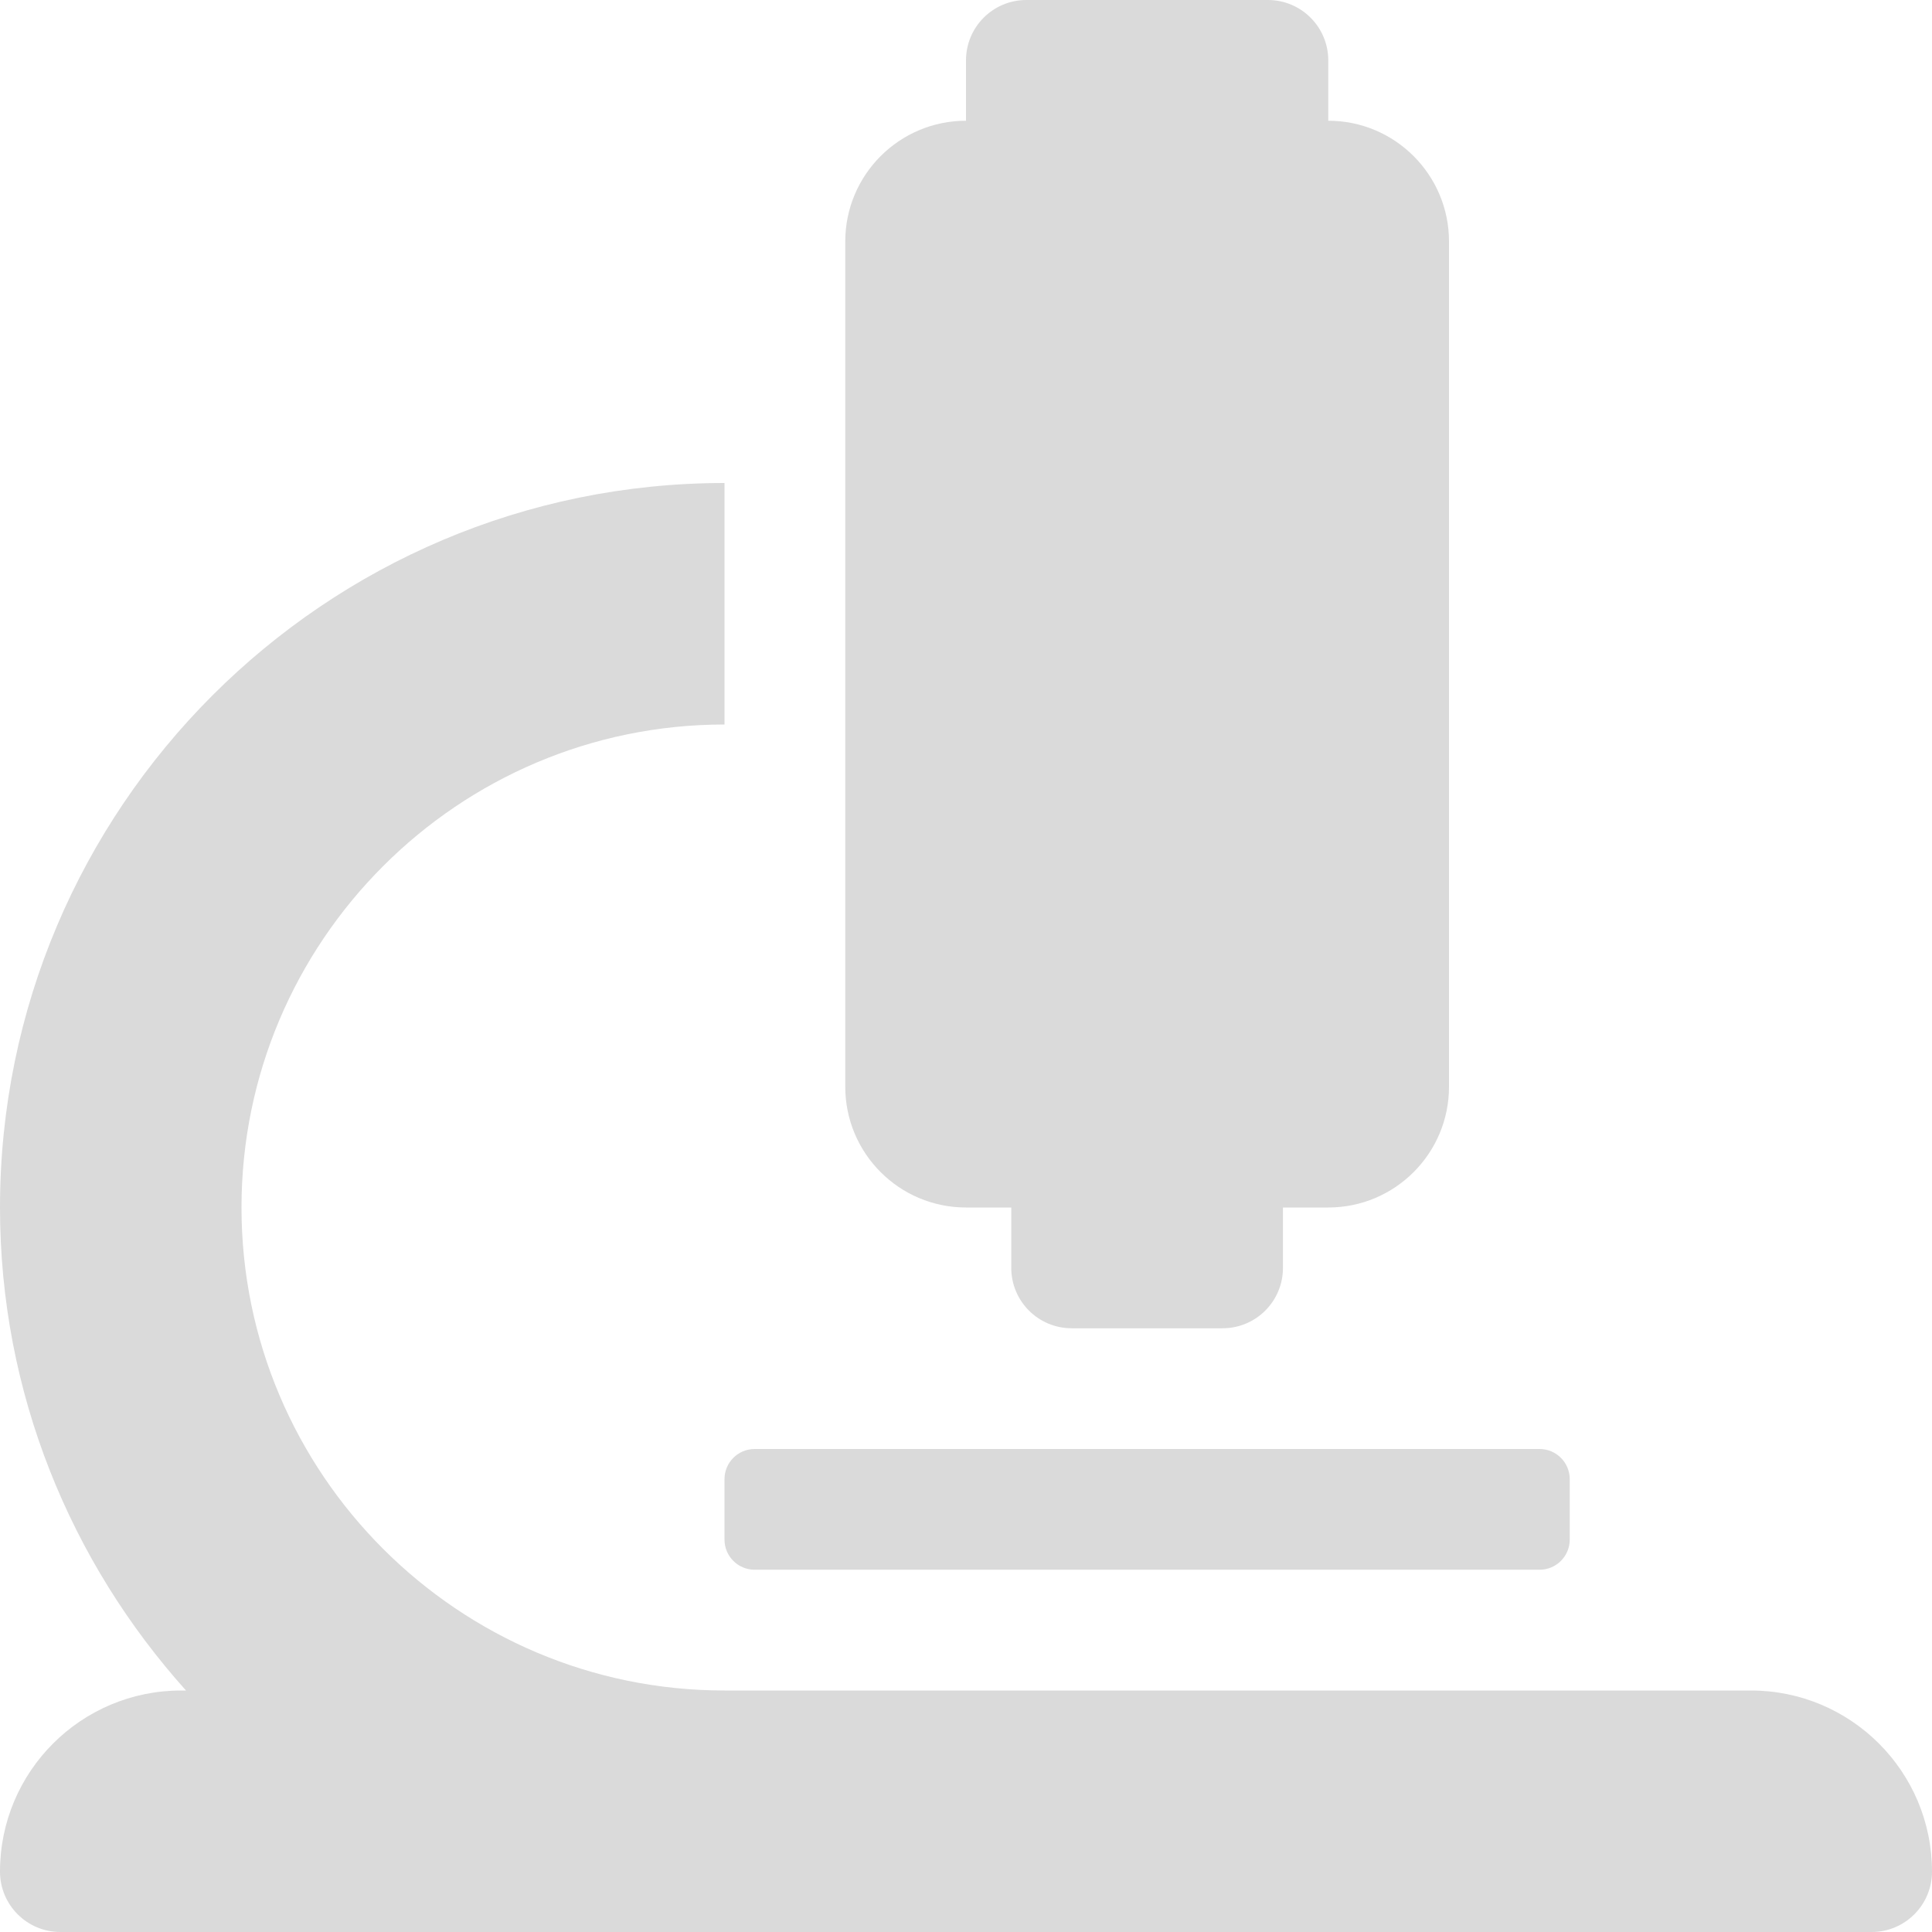 <?xml version="1.0" encoding="UTF-8"?>
<svg width="69px" height="69px" viewBox="0 0 69 69" version="1.1" xmlns="http://www.w3.org/2000/svg" xmlns:xlink="http://www.w3.org/1999/xlink">
    <!-- Generator: Sketch 52.6 (67491) - http://www.bohemiancoding.com/sketch -->
    <title>microscope-solid</title>
    <desc>Created with Sketch.</desc>
    <g id="Welcome" stroke="none" stroke-width="1" fill="none" fill-rule="evenodd" opacity="0.148">
        <g id="Desktop-new" transform="translate(-531, -828)" fill="#000000" fill-rule="nonzero">
            <g id="microscope-solid" transform="translate(565.5, 862.5) scale(-1, 1) translate(-565.5, -862.5) translate(531, 828)">
                <path d="M21.562,43.125 L23.18,43.125 L23.18,45.281 C23.18,46.473 24.145,47.438 25.336,47.438 L30.727,47.438 C31.918,47.438 32.883,46.473 32.883,45.281 L32.883,43.125 L34.5,43.125 C36.881,43.125 38.812,41.194 38.812,38.812 L38.812,8.625 C38.812,6.244 36.881,4.312 34.5,4.312 L34.5,2.156 C34.5,0.965 33.535,0 32.344,0 L23.719,0 C22.527,0 21.562,0.965 21.562,2.156 L21.562,4.312 C19.181,4.312 17.25,6.244 17.25,8.625 L17.25,38.812 C17.25,41.194 19.181,43.125 21.562,43.125 Z M62.531,60.375 L62.357,60.375 C66.472,55.792 69,49.755 69,43.125 C69,28.856 57.394,17.25 43.125,17.25 L43.125,25.875 C52.637,25.875 60.375,33.613 60.375,43.125 C60.375,52.637 52.637,60.375 43.125,60.375 L6.469,60.375 C2.896,60.375 0,63.271 0,66.844 C0,68.035 0.965,69 2.156,69 L66.844,69 C68.035,69 69,68.035 69,66.844 C69,63.271 66.104,60.375 62.531,60.375 Z M14.016,56.062 L42.047,56.062 C42.643,56.062 43.125,55.58 43.125,54.984 L43.125,52.828 C43.125,52.232 42.643,51.75 42.047,51.75 L14.016,51.75 C13.42,51.75 12.938,52.232 12.938,52.828 L12.938,54.984 C12.938,55.58 13.42,56.062 14.016,56.062 Z" id="Shape"></path>
            </g>
        </g>
    </g>
</svg>